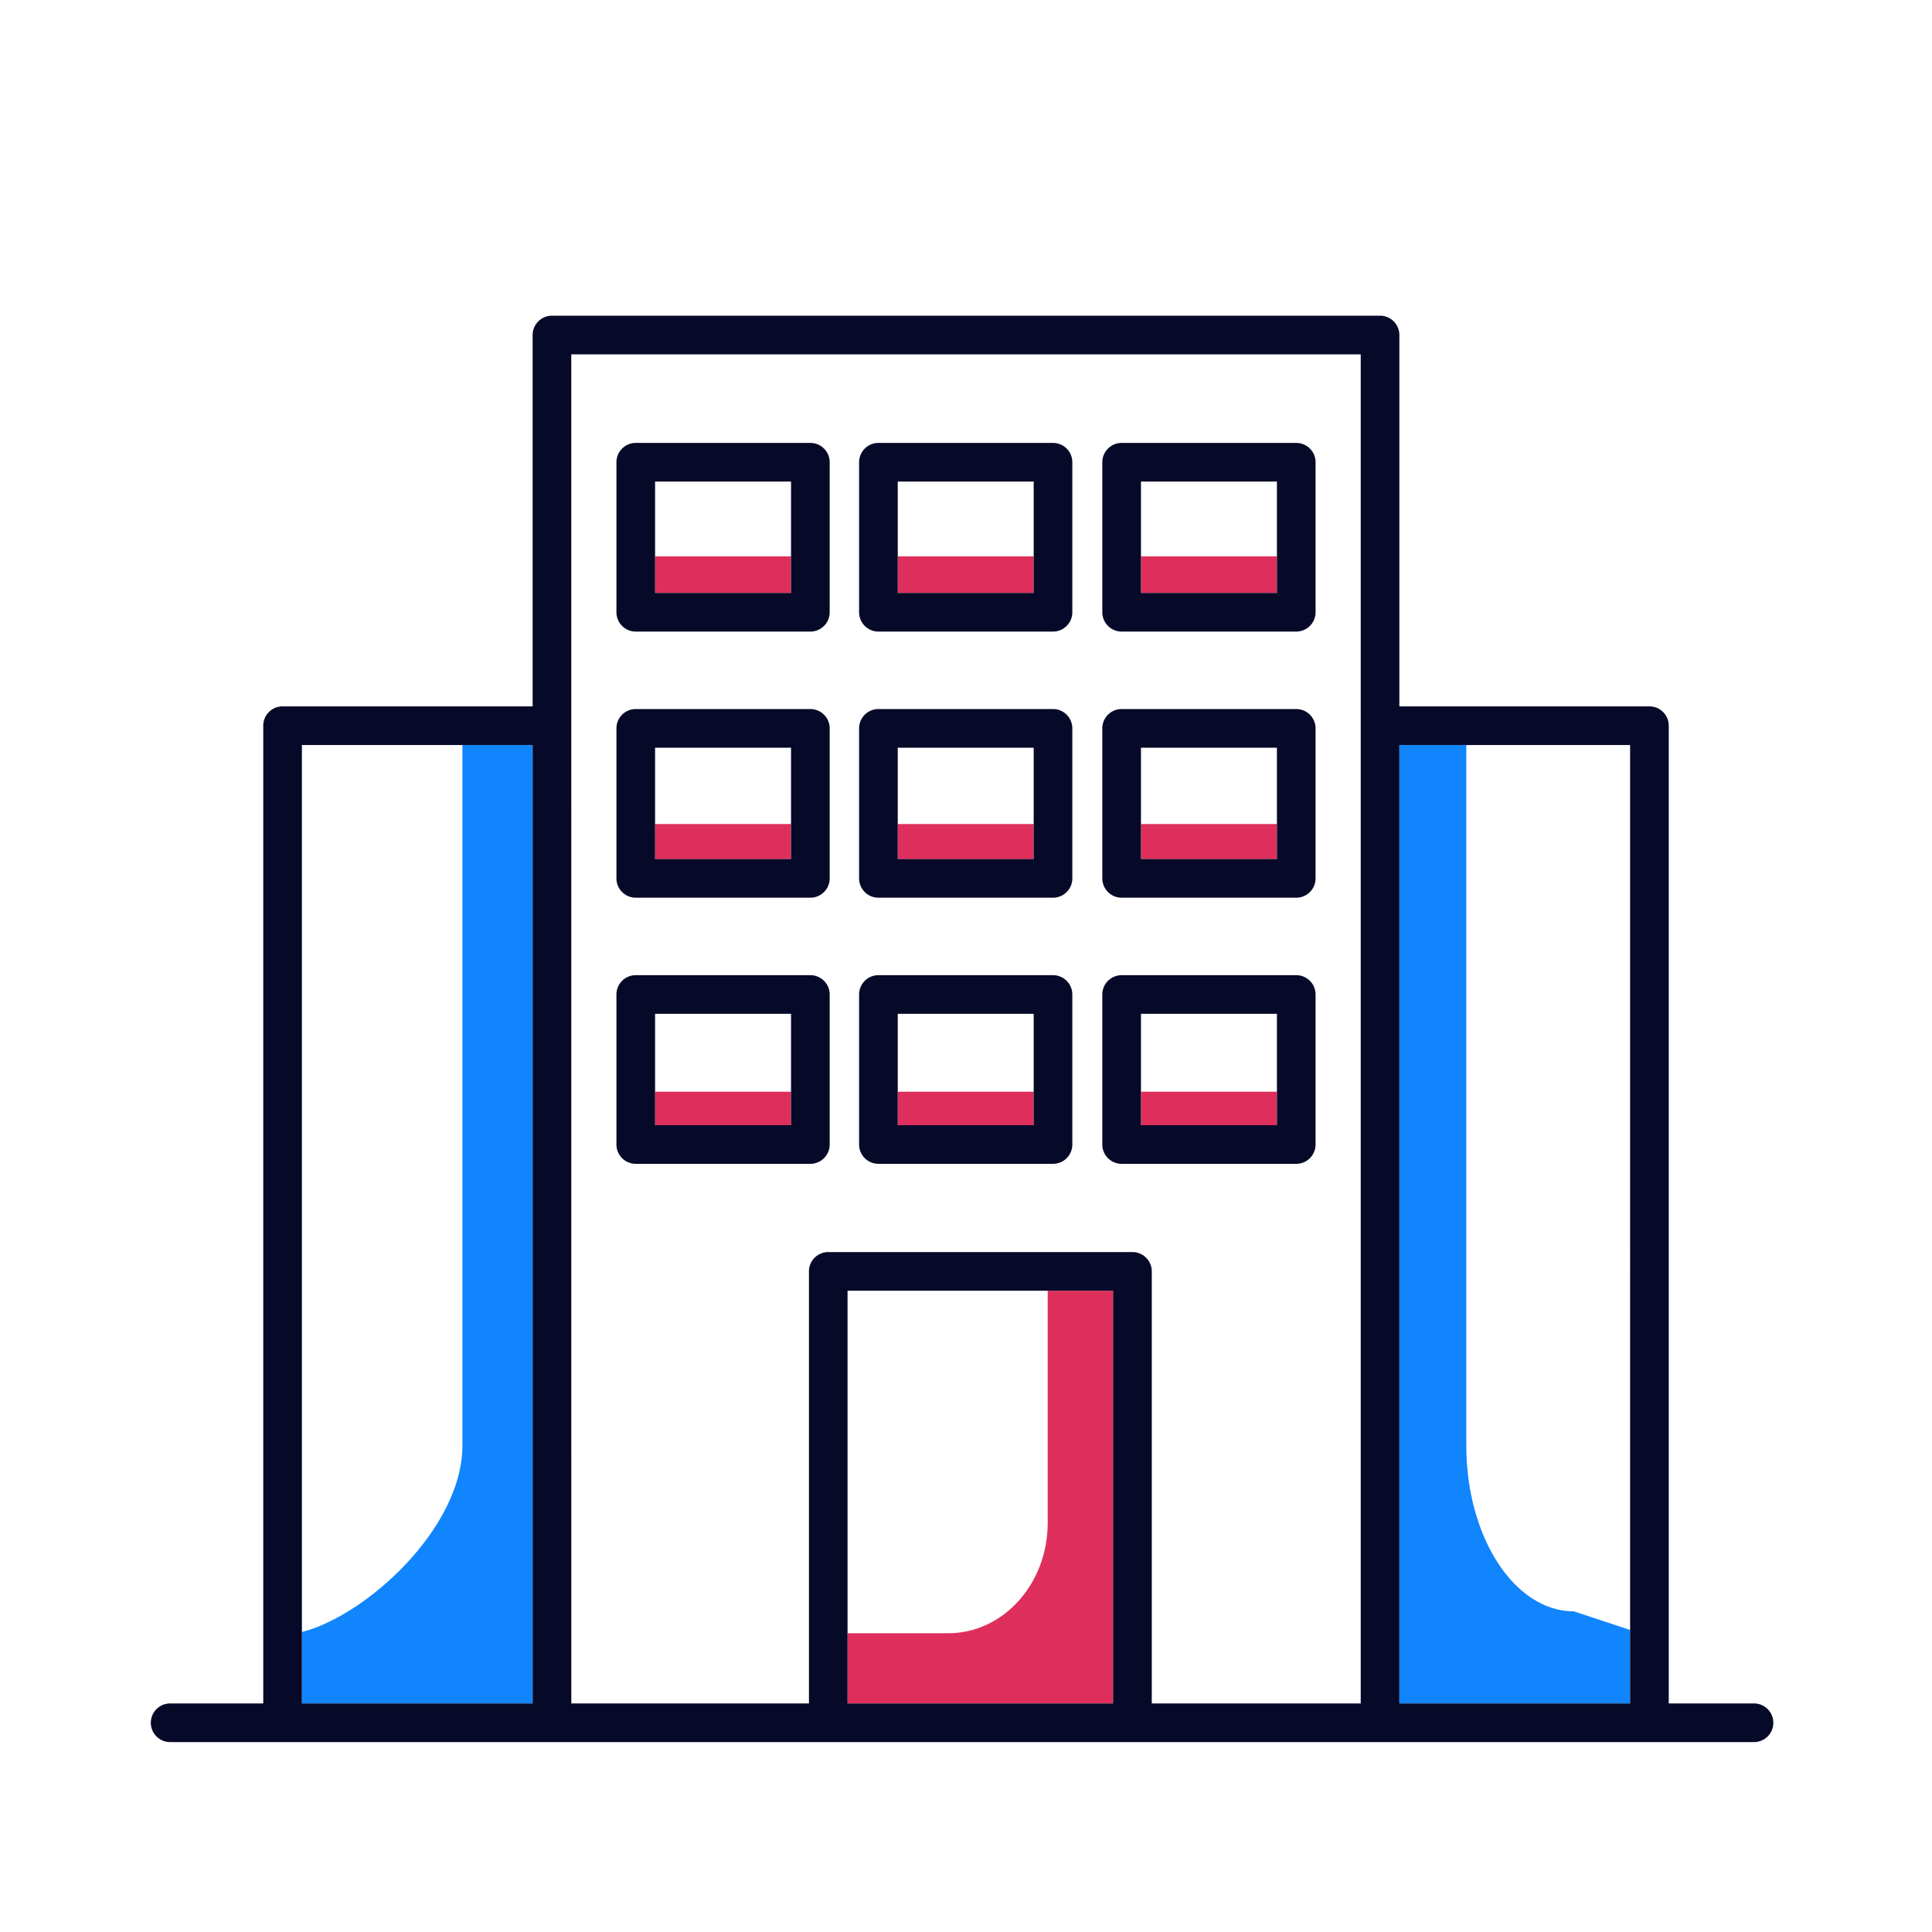 <svg xmlns="http://www.w3.org/2000/svg" width="200" height="200" viewBox="0 0 200 200">
  <title>icons</title>
  <g>
    <path d="M108.458,157.65V133.614H87.742v35.459H98.161C103.848,169.073,108.458,163.958,108.458,157.65Z" fill="none"/>
    <path d="M83.742,131.614a2,2,0,0,1,2-2h31.489a2,2,0,0,1,2,2V176.34h21.631V36.681H59.138V176.34h24.6Zm30.37-83.762a2,2,0,0,1,2-2h18.075a2,2,0,0,1,2,2V63.38a2,2,0,0,1-2,2H116.112a2,2,0,0,1-2-2Zm0,27.549a2,2,0,0,1,2-2h18.075a2,2,0,0,1,2,2V90.93a2,2,0,0,1-2,2H116.112a2,2,0,0,1-2-2Zm0,27.549a2,2,0,0,1,2-2h18.075a2,2,0,0,1,2,2v15.529a2,2,0,0,1-2,2H116.112a2,2,0,0,1-2-2Zm-25.178-55.1a2,2,0,0,1,2-2h18.073a2,2,0,0,1,2,2V63.38a2,2,0,0,1-2,2H90.934a2,2,0,0,1-2-2Zm0,27.549a2,2,0,0,1,2-2h18.073a2,2,0,0,1,2,2V90.93a2,2,0,0,1-2,2H90.934a2,2,0,0,1-2-2Zm0,27.549a2,2,0,0,1,2-2h18.073a2,2,0,0,1,2,2v15.529a2,2,0,0,1-2,2H90.934a2,2,0,0,1-2-2Zm-25.121-55.1a2,2,0,0,1,2-2H83.888a2,2,0,0,1,2,2V63.38a2,2,0,0,1-2,2H65.813a2,2,0,0,1-2-2Zm0,27.549a2,2,0,0,1,2-2H83.888a2,2,0,0,1,2,2V90.93a2,2,0,0,1-2,2H65.813a2,2,0,0,1-2-2Zm0,43.078V102.95a2,2,0,0,1,2-2H83.888a2,2,0,0,1,2,2v15.529a2,2,0,0,1-2,2H65.813A2,2,0,0,1,63.813,118.479Z" fill="none"/>
    <rect x="67.813" y="77.401" width="14.074" height="7.904" fill="none"/>
    <rect x="67.813" y="104.95" width="14.074" height="8.064" fill="none"/>
    <rect x="67.813" y="49.852" width="14.074" height="7.742" fill="none"/>
    <rect x="118.112" y="104.95" width="14.074" height="8.064" fill="none"/>
    <rect x="92.934" y="49.852" width="14.073" height="7.742" fill="none"/>
    <rect x="92.934" y="77.401" width="14.073" height="7.904" fill="none"/>
    <rect x="92.934" y="104.95" width="14.073" height="8.064" fill="none"/>
    <path d="M47.87,149.645V77.123H31.252v91.819C37.884,167.269,47.87,158.206,47.87,149.645Z" fill="none"/>
    <rect x="118.112" y="49.852" width="14.074" height="7.742" fill="none"/>
    <rect x="118.112" y="77.401" width="14.074" height="7.904" fill="none"/>
    <path d="M151.792,149.645c0,9.478,4.982,17.161,11.128,17.161l5.828,1.928V77.123H151.792Z" fill="none"/>
    <rect x="118.112" y="85.304" width="14.074" height="3.626" fill="#de2f5c"/>
    <rect x="92.934" y="85.304" width="14.073" height="3.626" fill="#de2f5c"/>
    <rect x="67.813" y="85.304" width="14.074" height="3.626" fill="#de2f5c"/>
    <rect x="118.112" y="113.015" width="14.074" height="3.465" fill="#de2f5c"/>
    <rect x="92.934" y="113.015" width="14.073" height="3.465" fill="#de2f5c"/>
    <rect x="67.813" y="113.015" width="14.074" height="3.465" fill="#de2f5c"/>
    <path d="M31.252,168.942v7.4H55.138V77.123H47.87v72.522C47.87,158.206,37.884,167.269,31.252,168.942Z" fill="#1085fd"/>
    <path d="M151.792,149.645V77.123h-6.93V176.34h23.886v-7.606l-5.828-1.928C156.774,166.806,151.792,159.123,151.792,149.645Z" fill="#1085fd"/>
    <path d="M108.458,133.614V157.65c0,6.308-4.61,11.423-10.3,11.423H87.742v7.267h27.489V133.614Z" fill="#de2f5c"/>
    <path d="M116.112,120.479h18.075a2,2,0,0,0,2-2V102.95a2,2,0,0,0-2-2H116.112a2,2,0,0,0-2,2v15.529A2,2,0,0,0,116.112,120.479Zm16.075-15.529v11.529H118.112V104.95Z" fill="#060928"/>
    <path d="M90.934,120.479h18.073a2,2,0,0,0,2-2V102.95a2,2,0,0,0-2-2H90.934a2,2,0,0,0-2,2v15.529A2,2,0,0,0,90.934,120.479Zm16.073-15.529v11.529H92.934V104.95Z" fill="#060928"/>
    <path d="M83.888,120.479a2,2,0,0,0,2-2V102.95a2,2,0,0,0-2-2H65.813a2,2,0,0,0-2,2v15.529a2,2,0,0,0,2,2Zm-2-15.529v11.529H67.813V104.95Z" fill="#060928"/>
    <path d="M116.112,92.93h18.075a2,2,0,0,0,2-2V75.4a2,2,0,0,0-2-2H116.112a2,2,0,0,0-2,2V90.93A2,2,0,0,0,116.112,92.93ZM132.187,77.4V88.93H118.112V77.4Z" fill="#060928"/>
    <path d="M90.934,92.93h18.073a2,2,0,0,0,2-2V75.4a2,2,0,0,0-2-2H90.934a2,2,0,0,0-2,2V90.93A2,2,0,0,0,90.934,92.93ZM107.007,77.4V88.93H92.934V77.4Z" fill="#060928"/>
    <path d="M65.813,92.93H83.888a2,2,0,0,0,2-2V75.4a2,2,0,0,0-2-2H65.813a2,2,0,0,0-2,2V90.93A2,2,0,0,0,65.813,92.93ZM81.888,77.4V88.93H67.813V77.4Z" fill="#060928"/>
    <rect x="118.112" y="57.594" width="14.074" height="3.786" fill="#de2f5c"/>
    <rect x="92.934" y="57.594" width="14.073" height="3.786" fill="#de2f5c"/>
    <rect x="67.813" y="57.594" width="14.074" height="3.786" fill="#de2f5c"/>
    <path d="M116.112,65.38h18.075a2,2,0,0,0,2-2V47.852a2,2,0,0,0-2-2H116.112a2,2,0,0,0-2,2V63.38A2,2,0,0,0,116.112,65.38Zm16.075-15.528V61.38H118.112V49.852Z" fill="#060928"/>
    <path d="M90.934,65.38h18.073a2,2,0,0,0,2-2V47.852a2,2,0,0,0-2-2H90.934a2,2,0,0,0-2,2V63.38A2,2,0,0,0,90.934,65.38Zm16.073-15.528V61.38H92.934V49.852Z" fill="#060928"/>
    <path d="M65.813,65.38H83.888a2,2,0,0,0,2-2V47.852a2,2,0,0,0-2-2H65.813a2,2,0,0,0-2,2V63.38A2,2,0,0,0,65.813,65.38ZM81.888,49.852V61.38H67.813V49.852Z" fill="#060928"/>
    <path d="M181.574,176.34h-8.826V75.123a2,2,0,0,0-2-2H144.862V34.681a2,2,0,0,0-2-2H57.138a2,2,0,0,0-2,2V73.123H29.252a2,2,0,0,0-2,2V176.34H17.614a2,2,0,0,0,0,4h163.96a2,2,0,0,0,0-4Zm-12.826-7.606v7.606H144.862V77.123h23.886ZM47.87,77.123h7.268V176.34H31.252V77.123Zm11.268-2V36.681h81.724V176.34H119.231V131.614a2,2,0,0,0-2-2H85.742a2,2,0,0,0-2,2V176.34h-24.6Zm28.6,101.217V133.614h27.489V176.34Z" fill="#060928"/>
  </g>
</svg>

